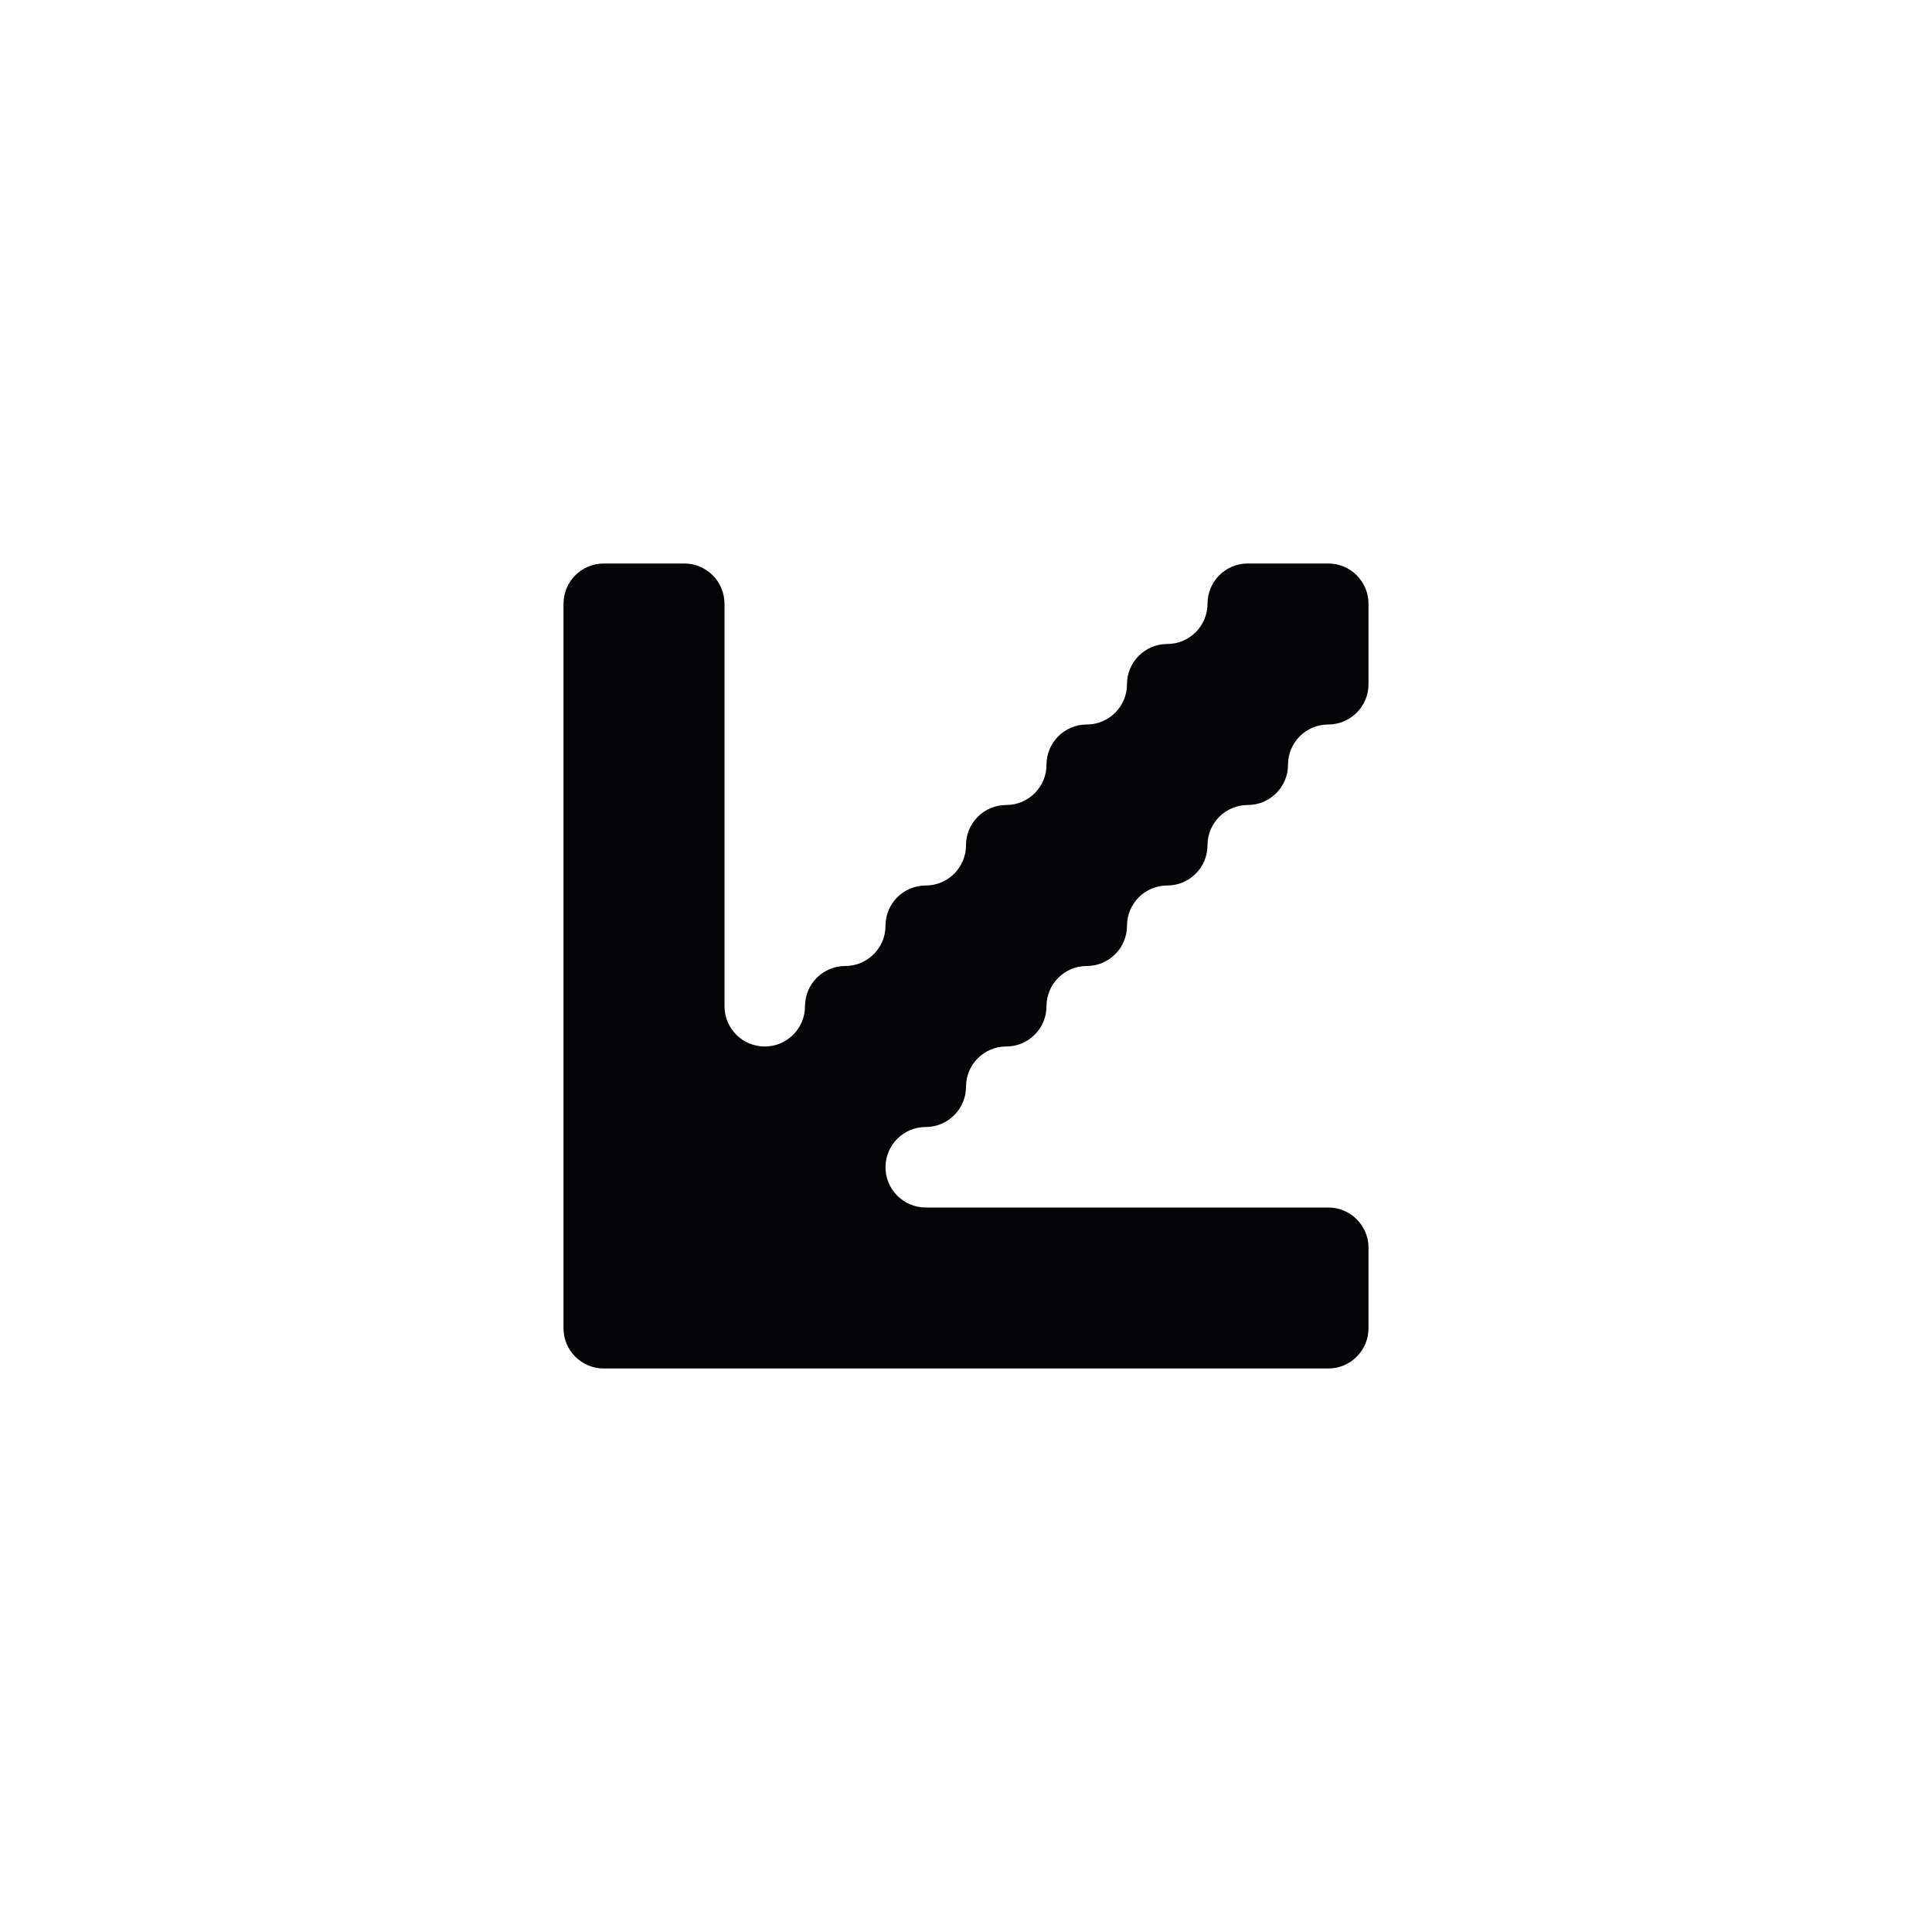 <svg width="24" height="24" viewBox="0 0 24 24" xmlns="http://www.w3.org/2000/svg">
<path fill-rule="evenodd" clip-rule="evenodd" d="M16 7H15.5C15.224 7 15 7.224 15 7.5C15 7.776 14.776 8 14.5 8C14.224 8 14 8.224 14 8.5C14 8.776 13.776 9 13.5 9C13.224 9 13 9.224 13 9.5C13 9.776 12.776 10 12.5 10C12.224 10 12 10.224 12 10.5C12 10.776 11.776 11 11.5 11C11.224 11 11 11.224 11 11.5C11 11.776 10.776 12 10.5 12C10.224 12 10 12.224 10 12.5C10 12.776 9.776 13 9.5 13C9.224 13 9 12.776 9 12.5V12V11V10V9V8V7.5C9 7.224 8.776 7 8.5 7H8H7.5C7.224 7 7 7.224 7 7.5V8V9V10V11V12V13V14V15V16V16.5C7 16.776 7.224 17 7.5 17H8H9H10H11H12H13H14H15H16H16.5C16.776 17 17 16.776 17 16.5V16V15.5C17 15.224 16.776 15 16.5 15H16H15H14H13H12H11.5C11.224 15 11 14.776 11 14.5C11 14.224 11.224 14 11.5 14C11.776 14 12 13.776 12 13.5C12 13.224 12.224 13 12.5 13C12.776 13 13 12.776 13 12.5C13 12.224 13.224 12 13.5 12C13.776 12 14 11.776 14 11.5C14 11.224 14.224 11 14.5 11C14.776 11 15 10.776 15 10.5C15 10.224 15.224 10 15.5 10C15.776 10 16 9.776 16 9.5C16 9.224 16.224 9 16.5 9C16.776 9 17 8.776 17 8.5V8V7.5C17 7.224 16.776 7 16.5 7H16Z" fill="#040406"/>
</svg>
